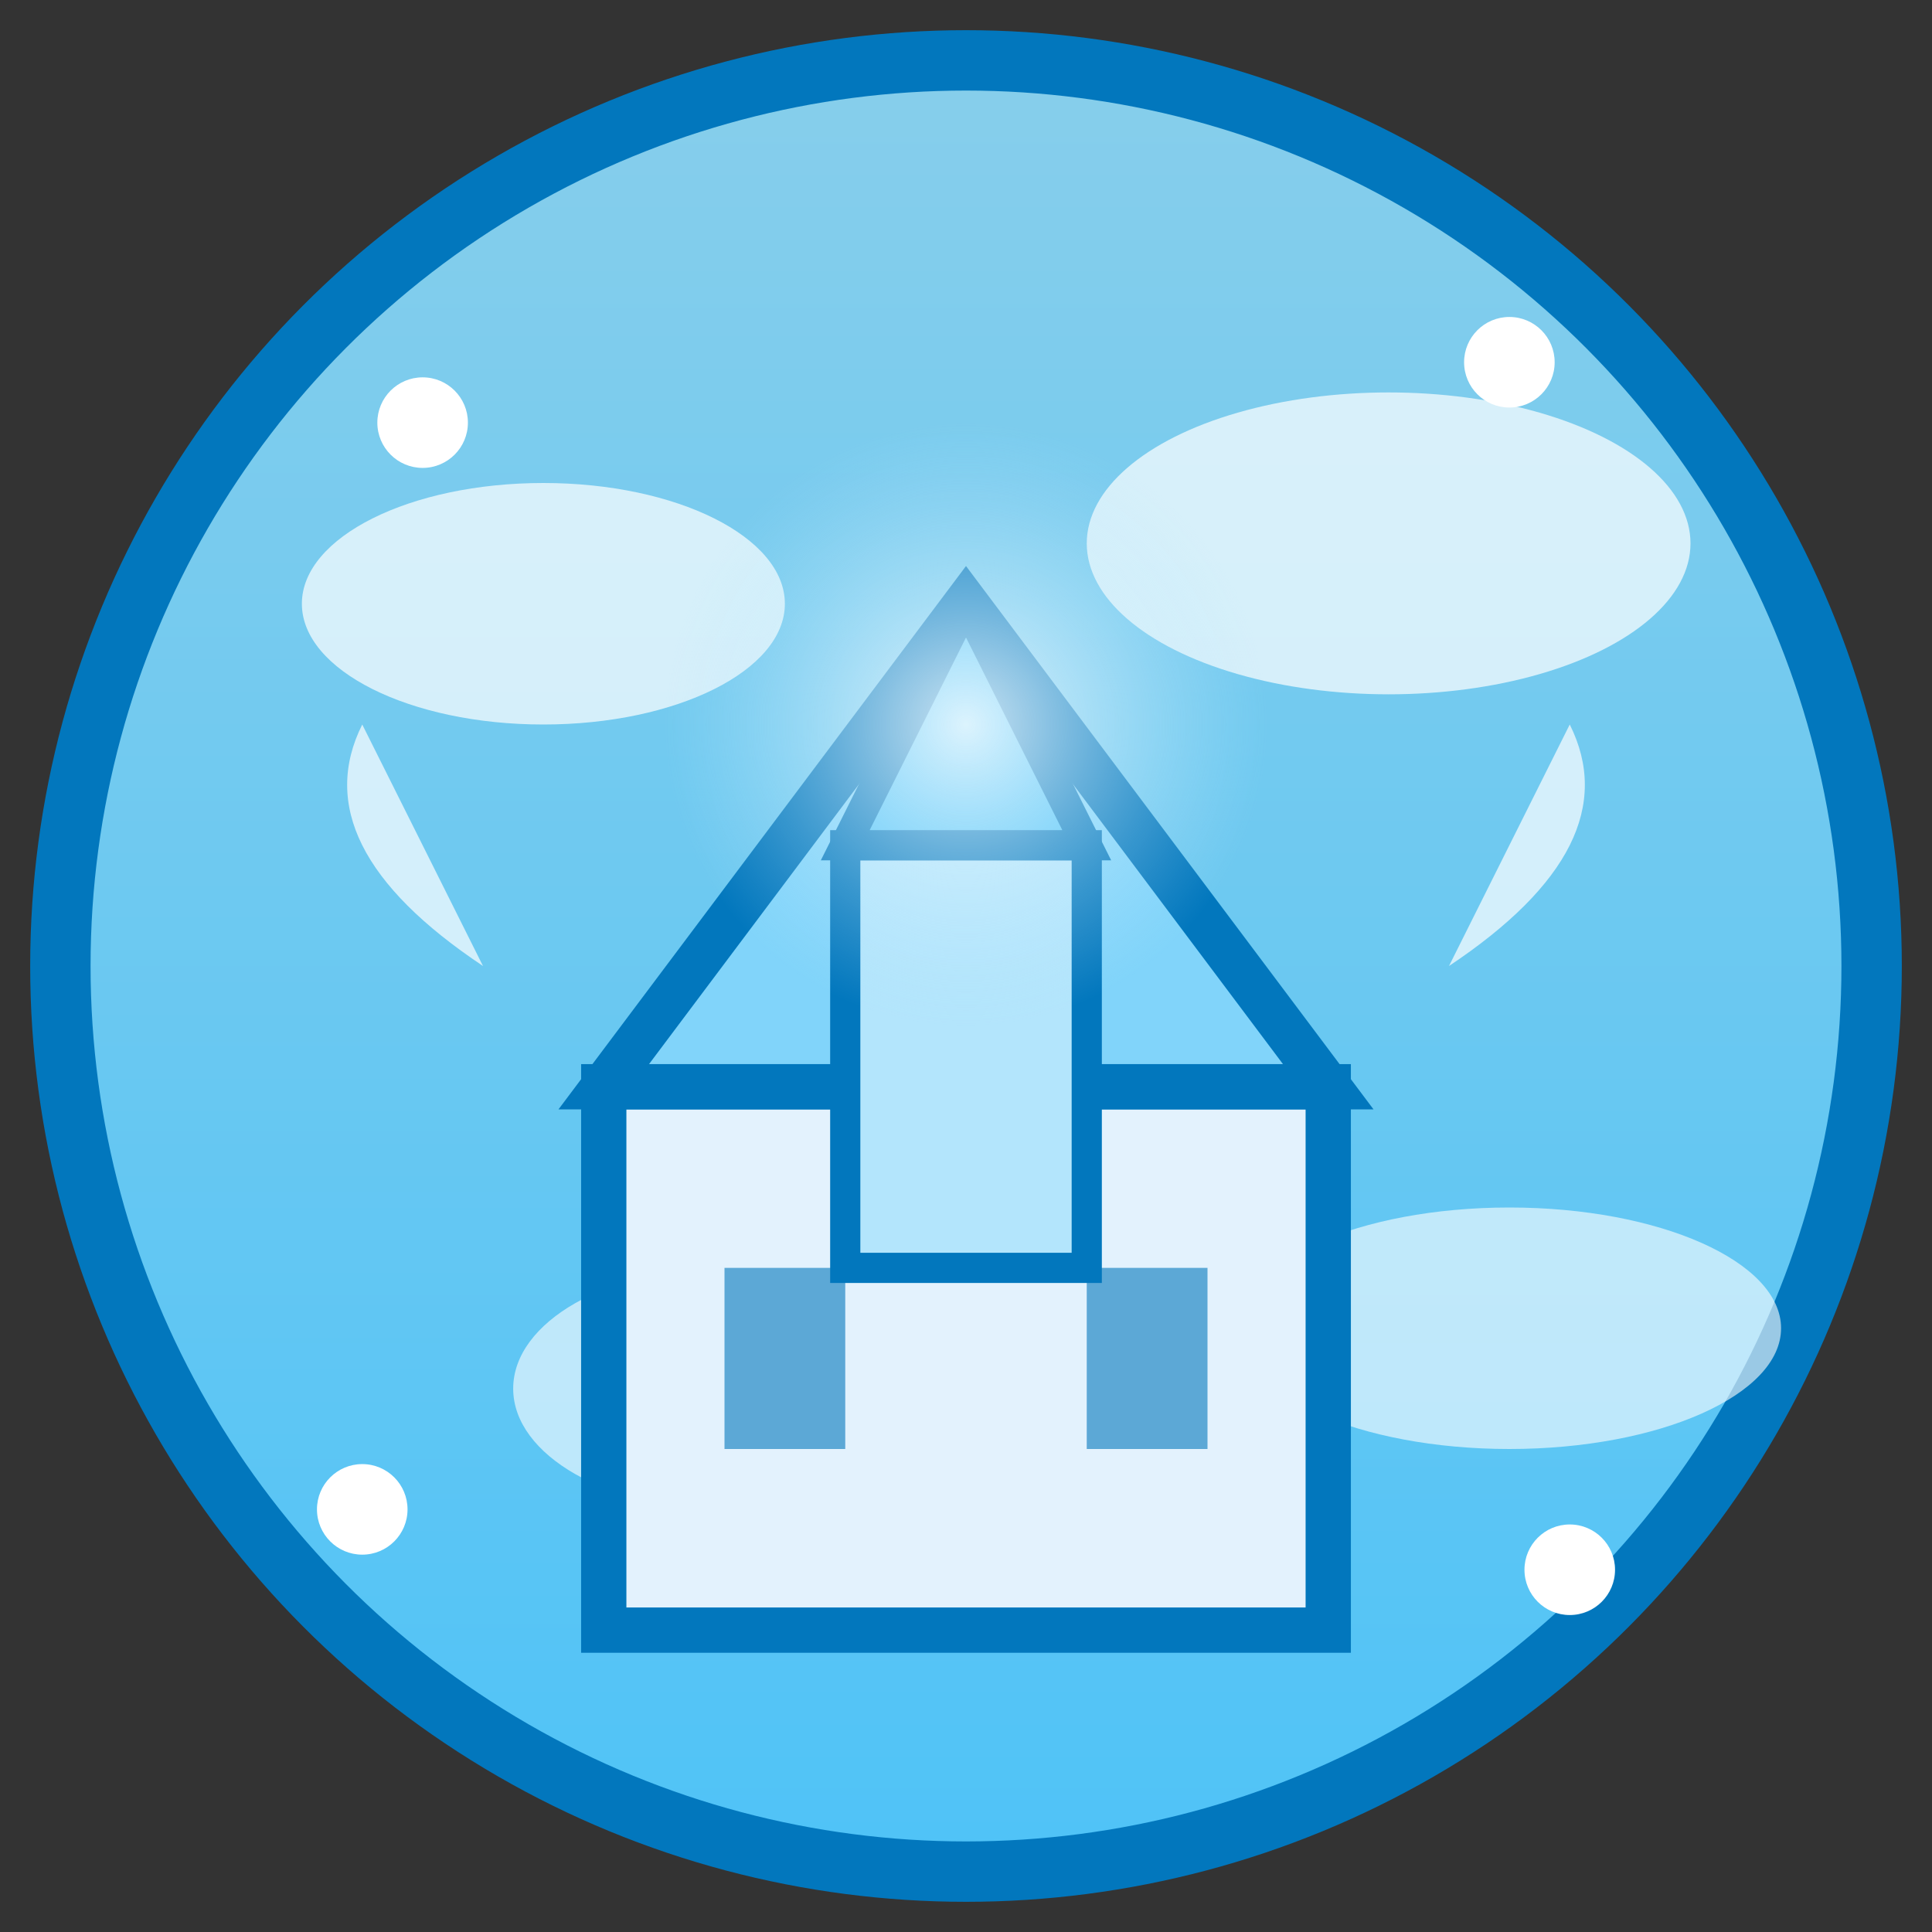 <svg xmlns="http://www.w3.org/2000/svg" viewBox="0 0 64 64">
  <rect x="0" y="0" width="64" height="64" fill="#333333" stroke="none"/>
  <!-- Background - Sky gradient -->
  <defs>
    <linearGradient id="skyGrad" x1="0%" y1="0%" x2="0%" y2="100%">
      <stop offset="0%" style="stop-color:#87CEEB;stop-opacity:1" />
      <stop offset="100%" style="stop-color:#4FC3F7;stop-opacity:1" />
    </linearGradient>
    <radialGradient id="glowGrad" cx="50%" cy="50%" r="50%">
      <stop offset="0%" style="stop-color:#FFFFFF;stop-opacity:0.8" />
      <stop offset="100%" style="stop-color:#B3E5FC;stop-opacity:0" />
    </radialGradient>
  </defs>

  <!-- Main circle -->
  <circle cx="32" cy="32" r="30" fill="url(#skyGrad)" stroke="#0277BD" stroke-width="2"/>

  <!-- Clouds -->
  <ellipse cx="18" cy="20" rx="8" ry="4" fill="#FFFFFF" opacity="0.7"/>
  <ellipse cx="46" cy="18" rx="10" ry="5" fill="#FFFFFF" opacity="0.7"/>
  <ellipse cx="24" cy="46" rx="7" ry="4" fill="#FFFFFF" opacity="0.6"/>
  <ellipse cx="50" cy="44" rx="9" ry="4" fill="#FFFFFF" opacity="0.6"/>

  <!-- Castle/Temple structure -->
  <rect x="20" y="36" width="24" height="18" fill="#E3F2FD" stroke="#0277BD" stroke-width="1.5"/>
  <polygon points="32,20 20,36 44,36" fill="#81D4FA" stroke="#0277BD" stroke-width="1.5"/>

  <!-- Tower -->
  <rect x="28" y="28" width="8" height="14" fill="#B3E5FC" stroke="#0277BD" stroke-width="1"/>
  <polygon points="32,20 28,28 36,28" fill="#4FC3F7" stroke="#0277BD" stroke-width="1"/>

  <!-- Windows -->
  <rect x="24" y="42" width="4" height="6" fill="#0277BD" opacity="0.6"/>
  <rect x="36" y="42" width="4" height="6" fill="#0277BD" opacity="0.6"/>

  <!-- Central glow -->
  <circle cx="32" cy="24" r="10" fill="url(#glowGrad)"/>

  <!-- Stars/sparkles -->
  <circle cx="14" cy="14" r="1.5" fill="#FFFFFF"/>
  <circle cx="50" cy="12" r="1.5" fill="#FFFFFF"/>
  <circle cx="52" cy="52" r="1.5" fill="#FFFFFF"/>
  <circle cx="12" cy="50" r="1.5" fill="#FFFFFF"/>

  <!-- Wings decoration -->
  <path d="M 16,32 Q 10,28 12,24 Q 14,28 16,32 Z" fill="#FFFFFF" opacity="0.7"/>
  <path d="M 48,32 Q 54,28 52,24 Q 50,28 48,32 Z" fill="#FFFFFF" opacity="0.7"/>
</svg>
